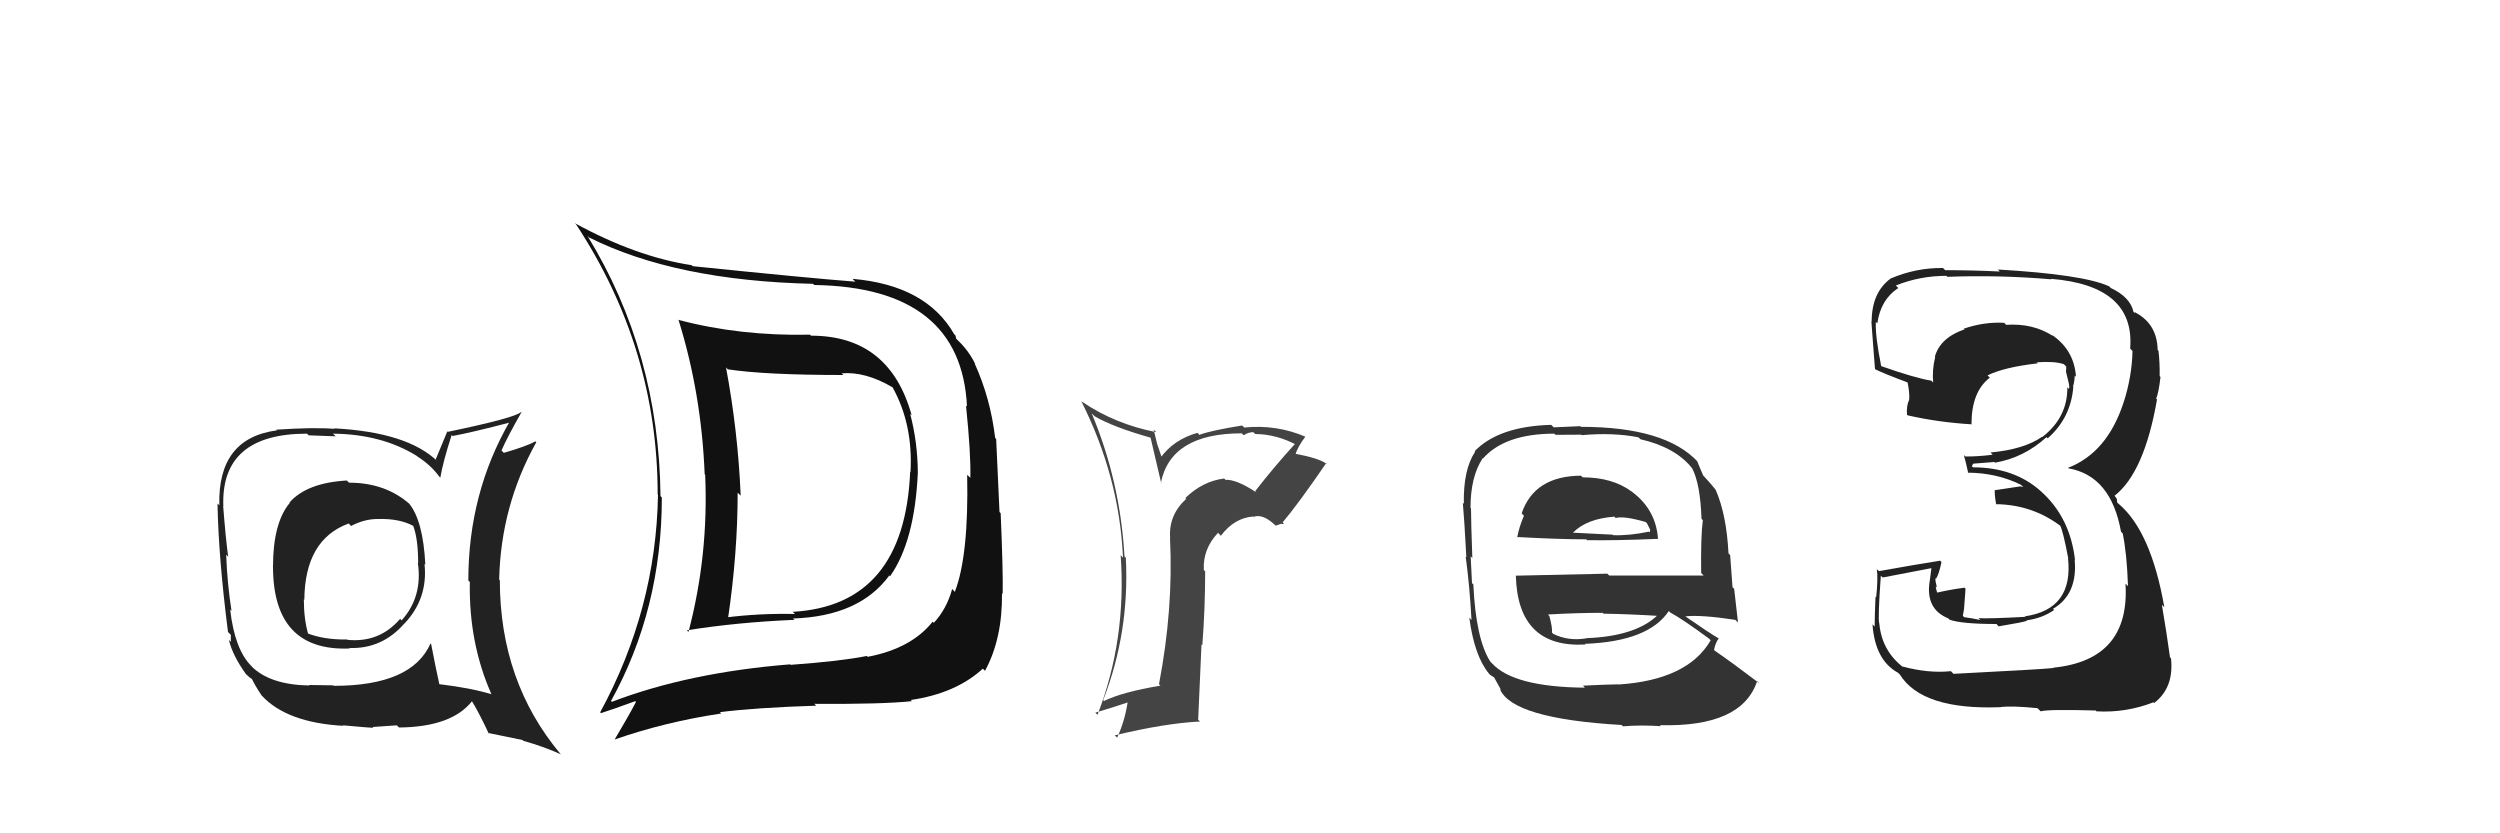 <svg xmlns="http://www.w3.org/2000/svg" width="150" height="50" viewBox="0,0,150,50"><path fill="#222" d="M20.84 28.86L20.88 28.90L20.81 28.83Q18.40 28.97 17.37 30.15L17.28 30.06L17.39 30.17Q16.38 31.37 16.38 34.00L16.30 33.92L16.38 33.99Q16.38 39.10 20.99 38.91L20.91 38.83L20.96 38.88Q22.93 38.95 24.28 37.39L24.36 37.47L24.29 37.39Q25.69 35.89 25.47 33.83L25.49 33.85L25.52 33.89Q25.39 31.21 24.52 30.18L24.54 30.21L24.62 30.28Q23.15 28.96 20.94 28.96ZM25.87 38.65L25.83 38.61L25.83 38.61Q24.71 41.15 20.03 41.15L20.00 41.12L18.54 41.10L18.57 41.13Q16.17 41.09 15.06 39.95L15.25 40.14L15.09 39.97Q14.08 38.97 13.81 36.57L13.88 36.64L13.89 36.64Q13.64 35.07 13.57 33.28L13.56 33.27L13.69 33.40Q13.54 32.30 13.39 30.36L13.42 30.39L13.40 30.37Q13.24 26.02 18.42 26.02L18.52 26.12L20.14 26.18L19.98 26.02Q22.90 26.05 25.00 27.35L25.14 27.49L25.03 27.38Q25.85 27.90 26.35 28.59L26.28 28.52L26.42 28.66Q26.57 27.74 27.10 26.10L27.23 26.23L27.16 26.16Q28.34 25.94 30.67 25.33L30.67 25.33L30.60 25.26Q28.10 29.58 28.10 34.83L28.12 34.85L28.19 34.92Q28.12 38.58 29.49 41.66L29.38 41.55L29.47 41.65Q28.27 41.28 26.36 41.05L26.35 41.03L26.36 41.05Q26.17 40.21 25.87 38.65ZM29.30 43.99L29.30 43.98L31.35 44.40L31.40 44.45Q32.68 44.81 33.67 45.27L33.64 45.24L33.64 45.25Q29.99 40.90 29.99 34.81L29.94 34.77L29.95 34.77Q30.05 30.34 32.18 26.53L32.15 26.51L32.13 26.48Q31.56 26.79 30.23 27.17L30.21 27.15L30.09 27.03Q30.42 26.26 31.29 24.73L31.36 24.80L31.27 24.72Q30.87 25.08 26.87 25.91L26.84 25.88L26.14 27.57L26.25 27.68Q24.45 25.93 20.04 25.70L20.07 25.73L20.07 25.73Q18.82 25.63 16.57 25.78L16.63 25.83L16.62 25.82Q13.05 26.29 13.16 30.32L13.11 30.27L13.05 30.21Q13.11 33.47 13.68 37.92L13.85 38.09L13.85 38.51L13.73 38.39Q13.96 39.34 14.76 40.45L14.76 40.44L14.76 40.45Q14.97 40.66 15.16 40.77L15.09 40.70L15.10 40.71Q15.31 41.15 15.70 41.73L15.64 41.67L15.71 41.74Q17.21 43.36 20.60 43.55L20.50 43.44L20.58 43.52Q22.25 43.67 22.40 43.67L22.35 43.62L23.81 43.52L23.94 43.65Q27.11 43.62 28.33 42.06L28.21 41.94L28.28 42.01Q28.72 42.72 29.33 44.02ZM22.61 31.09L22.74 31.22L22.66 31.14Q23.95 31.10 24.79 31.55L24.79 31.56L24.80 31.57Q25.09 32.35 25.09 33.80L25.13 33.84L25.07 33.77Q25.37 35.80 24.10 37.22L24.06 37.19L24.01 37.13Q22.76 38.58 20.85 38.39L20.96 38.51L20.83 38.37Q19.40 38.39 18.37 37.97L18.42 38.02L18.51 38.11Q18.23 37.18 18.23 35.96L18.27 36.00L18.26 35.99Q18.29 32.37 20.92 31.41L20.96 31.45L21.06 31.56Q21.86 31.14 22.66 31.14Z"/><path fill="#333" d="M94.85 28.53L94.86 28.54L94.86 28.54Q92.06 28.56 91.30 30.80L91.44 30.95L91.44 30.94Q91.15 31.60 91.03 32.25L91.01 32.23L91.00 32.22Q93.54 32.36 95.18 32.36L95.33 32.52L95.23 32.41Q96.90 32.44 99.49 32.33L99.44 32.28L99.48 32.33Q99.36 30.60 97.95 29.53L97.90 29.48L97.91 29.50Q96.75 28.64 94.96 28.64ZM94.97 41.14L95.03 41.19L95.09 41.26Q90.83 41.22 89.53 39.81L89.40 39.68L89.42 39.70Q88.55 38.34 88.40 35.06L88.40 35.06L88.32 34.99Q88.31 34.75 88.24 33.38L88.31 33.45L88.34 33.48Q88.26 31.23 88.26 30.50L88.25 30.50L88.23 30.48Q88.23 28.61 88.95 27.51L88.83 27.38L88.97 27.52Q90.29 26.02 93.26 26.02L93.33 26.09L94.87 26.08L94.90 26.11Q96.79 25.94 98.31 26.24L98.42 26.35L98.41 26.35Q100.50 26.83 101.49 28.05L101.42 27.98L101.53 28.10Q102.02 29.04 102.09 31.13L102.18 31.22L102.17 31.20Q102.04 32.21 102.07 34.38L102.26 34.57L102.22 34.53Q99.33 34.53 96.55 34.53L96.44 34.42L90.96 34.54L90.95 34.53Q91.06 38.90 95.13 38.67L95.19 38.73L95.09 38.63Q98.91 38.49 100.13 36.66L100.25 36.79L100.20 36.74Q100.96 37.15 102.56 38.33L102.61 38.39L102.64 38.42Q101.26 40.80 97.11 41.07L97.20 41.16L97.10 41.06Q96.34 41.07 94.97 41.14ZM97.36 43.56L97.35 43.56L97.38 43.58Q98.43 43.49 99.65 43.57L99.63 43.55L99.59 43.51Q104.52 43.64 105.43 40.86L105.52 40.95L105.58 41.01Q104.00 39.81 102.90 39.05L102.80 38.95L102.84 38.99Q102.94 38.53 103.13 38.30L103.24 38.40L103.16 38.33Q102.53 37.96 101.16 37.01L101.16 37.01L101.13 36.98Q102.06 36.88 104.11 37.19L104.14 37.21L104.28 37.35Q104.13 36.02 104.05 35.33L103.95 35.23L103.81 33.31L103.71 33.20Q103.59 30.87 102.94 29.39L103.10 29.54L102.96 29.41Q102.70 29.07 102.13 28.46L102.17 28.50L102.19 28.52Q102.06 28.24 101.83 27.67L101.69 27.53L101.87 27.71Q99.92 25.61 94.86 25.61L94.82 25.57L93.22 25.64L93.07 25.49Q89.92 25.58 88.48 27.07L88.52 27.11L88.51 27.10Q87.79 28.17 87.83 30.23L87.78 30.18L87.77 30.17Q87.86 31.17 87.98 33.42L87.98 33.42L87.94 33.39Q88.18 35.15 88.29 37.20L88.17 37.07L88.16 37.07Q88.46 39.35 89.34 40.42L89.39 40.47L89.41 40.49Q89.44 40.52 89.63 40.63L89.65 40.65L90.07 41.41L89.99 41.33Q90.71 43.12 97.30 43.50ZM95.14 38.26L95.29 38.41L95.18 38.30Q94.10 38.48 93.19 38.03L93.12 37.95L93.12 37.96Q93.15 37.65 92.96 36.96L92.90 36.90L92.88 36.87Q94.56 36.77 96.16 36.77L96.08 36.69L96.21 36.82Q97.91 36.85 99.59 36.96L99.44 36.81L99.50 36.87Q98.18 38.18 95.17 38.29ZM96.88 31.02L96.80 30.93L96.94 31.08Q97.41 30.94 98.74 31.32L98.82 31.40L99.01 31.78L98.99 31.94L98.94 31.90Q97.71 32.15 96.79 32.11L96.73 32.05L96.76 32.08Q94.39 31.96 94.36 31.96L94.31 31.91L94.37 31.97Q95.19 31.12 96.87 31.00Z"/><path fill="#444" d="M75.38 29.54L75.23 29.39L75.39 29.55Q74.18 28.75 73.53 28.79L73.60 28.86L73.45 28.71Q72.16 28.87 71.12 29.88L71.03 29.79L71.17 29.93Q70.10 30.92 70.21 32.29L70.17 32.25L70.20 32.28Q70.41 36.52 69.54 41.05L69.67 41.19L69.62 41.14Q67.34 41.52 66.24 42.06L66.24 42.06L66.19 42.01Q67.78 37.93 67.55 33.47L67.45 33.37L67.47 33.39Q67.21 28.87 65.50 24.80L65.64 24.94L65.67 24.97Q66.79 25.63 69.07 26.27L69.03 26.24L69.68 29.02L69.65 28.98Q70.24 26.00 74.51 26.00L74.62 26.11L74.62 26.12Q74.89 25.93 75.20 25.93L75.19 25.92L75.31 26.04Q76.61 26.05 77.86 26.73L77.71 26.58L77.73 26.60Q76.46 27.99 75.31 29.47ZM76.91 31.45L77.04 31.43L76.96 31.34Q77.90 30.23 79.57 27.79L79.65 27.87L79.61 27.84Q79.14 27.48 77.62 27.21L77.60 27.19L77.71 27.31Q77.86 26.81 78.32 26.20L78.43 26.30L78.32 26.20Q76.59 25.46 74.65 25.65L74.54 25.54L74.53 25.53Q72.69 25.82 71.96 26.09L71.85 25.97L71.85 25.97Q70.42 26.37 69.62 27.48L69.76 27.61L69.43 26.64L69.22 25.78L69.38 25.93Q66.91 25.45 64.93 24.11L65.00 24.18L64.87 24.06Q67.16 28.59 67.38 33.46L67.23 33.30L67.24 33.32Q67.60 38.36 65.85 42.89L65.87 42.91L65.72 42.76Q66.92 42.40 67.80 42.10L67.76 42.06L67.68 41.98Q67.52 43.19 67.03 44.26L66.90 44.13L66.89 44.12Q69.87 43.40 72.00 43.29L71.89 43.18L72.09 38.67L72.14 38.71Q72.31 36.52 72.31 34.27L72.27 34.24L72.23 34.20Q72.16 32.95 73.08 31.97L73.21 32.10L73.25 32.15Q74.06 31.07 75.20 30.99L75.31 31.10L75.21 31.01Q75.77 30.81 76.50 31.50L76.55 31.54L76.88 31.42ZM72.00 29.74L72.00 29.67L71.86 29.64L72.01 29.75Z"/><path fill="#222" d="M117.10 40.32L117.07 40.28L117.05 40.27Q115.71 40.41 114.15 39.99L114.10 39.94L114.20 40.04Q112.91 39.05 112.76 37.42L112.86 37.52L112.76 37.42Q112.66 37.17 112.85 34.54L112.86 34.55L112.96 34.65Q113.97 34.45 115.99 34.07L115.90 33.97L115.79 34.82L115.79 34.81Q115.49 36.53 116.89 37.10L116.95 37.16L116.97 37.18Q117.69 37.44 119.79 37.44L119.86 37.52L119.92 37.58Q121.42 37.33 121.61 37.25L121.70 37.34L121.59 37.22Q122.52 37.10 123.25 36.60L123.32 36.68L123.18 36.53Q124.67 35.66 124.48 33.57L124.52 33.61L124.50 33.59Q124.21 31.06 122.48 29.50L122.64 29.66L122.46 29.48Q120.86 28.04 118.38 28.04L118.31 27.97L118.39 27.82L118.39 27.82Q118.78 27.79 119.65 27.72L119.60 27.66L119.70 27.76Q121.42 27.47 122.79 26.23L122.83 26.27L122.86 26.30Q124.25 25.08 124.40 23.21L124.48 23.29L124.38 23.19Q124.48 22.87 124.48 22.53L124.38 22.43L124.56 22.61Q124.45 20.98 123.08 20.07L123.02 20.01L123.18 20.16Q121.97 19.38 120.37 19.49L120.23 19.35L120.25 19.37Q119.05 19.30 117.83 19.72L117.69 19.59L117.87 19.76Q116.40 20.27 116.09 21.41L116.06 21.38L116.11 21.43Q115.92 22.19 115.99 22.95L115.81 22.77L115.88 22.84Q114.93 22.69 112.88 21.97L112.87 21.96L112.87 21.96Q112.51 20.16 112.55 19.32L112.55 19.32L112.64 19.40Q112.84 17.97 113.90 17.28L113.81 17.19L113.75 17.13Q115.19 16.55 116.79 16.55L116.78 16.54L116.84 16.61Q119.93 16.49 123.09 16.76L123.24 16.91L123.06 16.73Q128.11 17.14 127.81 20.91L127.91 21.02L127.95 21.05Q127.92 22.58 127.42 24.14L127.26 23.97L127.42 24.13Q126.44 27.16 124.08 28.07L124.09 28.08L124.11 28.10Q126.66 28.55 127.26 31.90L127.31 31.95L127.36 32.00Q127.61 33.16 127.68 35.17L127.69 35.18L127.53 35.02Q127.81 39.60 123.20 40.06L123.13 39.98L123.22 40.08Q122.50 40.16 117.21 40.43ZM122.28 42.52L122.34 42.58L122.44 42.68Q122.88 42.55 125.73 42.63L125.74 42.63L125.78 42.68Q127.56 42.78 129.20 42.14L129.22 42.15L129.25 42.18Q130.45 41.26 130.26 39.50L130.16 39.40L130.20 39.44Q130.01 38.03 129.71 36.28L129.70 36.28L129.86 36.43Q129.06 31.87 127.12 30.23L127.03 30.15L127.01 29.93L126.90 29.78L126.87 29.75Q128.66 28.35 129.42 23.97L129.43 23.97L129.37 23.92Q129.52 23.57 129.63 22.62L129.52 22.50L129.58 22.57Q129.59 21.73 129.51 21.05L129.46 21.00L129.46 21.00Q129.43 19.45 128.14 18.76L128.11 18.73L128.07 18.77L128.01 18.71Q127.81 17.83 126.67 17.29L126.65 17.28L126.55 17.18Q125.01 16.47 119.87 16.17L119.89 16.19L119.99 16.29Q118.31 16.21 116.71 16.21L116.62 16.12L116.58 16.08Q114.96 16.06 113.44 16.71L113.52 16.78L113.44 16.71Q112.30 17.55 112.30 19.30L112.34 19.34L112.29 19.28Q112.24 18.81 112.50 22.16L112.55 22.21L112.48 22.14Q112.96 22.39 114.60 23.00L114.54 22.95L114.43 22.83Q114.59 23.53 114.55 24.02L114.42 23.89L114.54 24.01Q114.38 24.35 114.42 24.88L114.50 24.96L114.46 24.92Q116.29 25.34 118.31 25.46L118.27 25.42L118.29 25.44Q118.29 23.50 119.39 22.66L119.26 22.53L119.26 22.52Q120.25 22.03 122.27 21.80L122.28 21.81L122.20 21.74Q123.26 21.66 123.83 21.85L123.99 22.01L123.99 22.00Q123.95 22.03 123.98 22.15L123.97 22.14L123.96 22.31L124.11 22.92L124.11 22.93Q124.18 23.18 124.14 23.34L124.15 23.35L124.04 23.24Q124.06 25.04 122.54 26.22L122.54 26.22L122.52 26.21Q121.45 26.96 119.43 27.15L119.60 27.32L119.56 27.28Q118.79 27.39 117.92 27.39L117.88 27.35L117.83 27.30Q117.95 27.72 118.10 28.41L118.17 28.48L118.06 28.36Q119.81 28.37 121.26 29.09L121.40 29.23L121.23 29.18L119.71 29.41L119.69 29.39Q119.66 29.66 119.77 30.27L119.87 30.37L119.76 30.25Q121.98 30.28 123.70 31.61L123.73 31.64L123.60 31.51Q123.78 31.84 124.09 33.48L124.18 33.57L124.08 33.48Q124.42 36.56 121.49 36.98L121.43 36.91L121.53 37.01Q119.28 37.13 118.71 37.09L118.68 37.06L118.82 37.20Q118.38 37.10 117.85 37.03L117.77 36.95L117.84 36.56L117.88 36.03L117.91 35.64L117.93 35.32L117.87 35.26Q116.97 35.38 116.17 35.57L116.25 35.65L116.29 35.70Q116.15 35.37 116.15 35.18L116.19 35.21L116.22 35.25Q116.12 34.91 116.12 34.69L116.17 34.74L116.16 34.73Q116.34 34.45 116.49 33.72L116.35 33.59L116.41 33.64Q114.60 33.93 112.73 34.27L112.76 34.29L112.61 34.15Q112.69 34.72 112.57 35.84L112.47 35.74L112.53 35.80Q112.48 36.99 112.48 37.60L112.41 37.52L112.35 37.46Q112.50 39.60 113.87 40.36L113.82 40.31L113.99 40.47Q115.33 42.62 120.05 42.43L120.02 42.40L120.04 42.42Q120.72 42.34 122.25 42.49Z"/><path fill="#111" d="M48.55 20.03L48.70 20.18L48.60 20.08Q44.39 20.17 40.70 19.19L40.64 19.13L40.71 19.19Q42.09 23.62 42.28 28.46L42.41 28.58L42.31 28.49Q42.52 33.31 41.31 37.91L41.23 37.84L41.21 37.82Q44.17 37.34 47.67 37.19L47.63 37.15L47.58 37.11Q51.56 36.98 53.35 34.54L53.26 34.44L53.40 34.58Q54.88 32.49 55.07 28.37L55.01 28.31L55.07 28.37Q55.06 26.54 54.61 24.83L54.59 24.81L54.70 24.92Q53.38 20.14 48.66 20.14ZM36.80 42.20L36.76 42.16L36.66 42.06Q39.71 36.55 39.71 29.85L39.63 29.77L39.63 29.76Q39.54 21.14 35.24 14.14L35.38 14.29L35.35 14.25Q40.52 16.84 48.78 17.03L48.91 17.15L48.86 17.10Q57.68 17.24 58.02 24.40L58.13 24.51L57.96 24.33Q58.26 27.23 58.22 28.67L58.22 28.67L58.03 28.49Q58.13 33.34 57.29 35.51L57.26 35.48L57.13 35.34Q56.80 36.54 56.03 37.37L55.98 37.32L55.96 37.30Q54.68 38.91 52.06 39.41L51.99 39.34L52.00 39.36Q50.45 39.67 47.44 39.89L47.56 40.02L47.41 39.86Q41.31 40.35 36.71 42.11ZM54.76 42.12L54.61 41.96L54.64 42.00Q57.34 41.61 58.97 40.12L59.00 40.15L59.10 40.25Q60.15 38.33 60.12 35.59L60.27 35.74L60.16 35.64Q60.19 34.29 60.04 30.79L59.97 30.72L59.77 26.34L59.71 26.28Q59.43 23.90 58.48 21.81L58.64 21.97L58.52 21.85Q58.12 21.03 57.44 20.39L57.37 20.32L57.33 20.13L57.25 20.05Q55.57 17.11 51.15 16.73L51.14 16.72L51.32 16.90Q48.56 16.69 41.56 15.97L41.59 16.00L41.50 15.91Q38.18 15.41 34.49 13.39L34.54 13.44L34.57 13.47Q39.46 20.91 39.46 29.67L39.32 29.53L39.48 29.69Q39.36 36.57 36.01 42.74L36.07 42.80L36.05 42.79Q36.78 42.56 38.11 42.07L38.16 42.11L38.16 42.11Q37.76 42.89 36.88 44.37L36.95 44.44L36.88 44.37Q39.92 43.31 43.27 42.81L43.19 42.72L43.19 42.73Q45.32 42.46 48.97 42.34L48.89 42.26L48.86 42.23Q52.89 42.26 54.72 42.07ZM54.73 28.42L54.80 28.49L54.61 28.30Q54.27 36.33 47.56 36.71L47.70 36.84L47.70 36.84Q45.59 36.79 43.53 37.05L43.70 37.22L43.67 37.19Q44.26 33.21 44.26 29.56L44.42 29.72L44.44 29.73Q44.28 25.89 43.56 22.04L43.63 22.12L43.67 22.16Q45.91 22.50 50.60 22.50L50.49 22.39L50.50 22.40Q51.91 22.28 53.54 23.23L53.51 23.20L53.56 23.25Q54.79 25.47 54.63 28.32Z"/></svg>